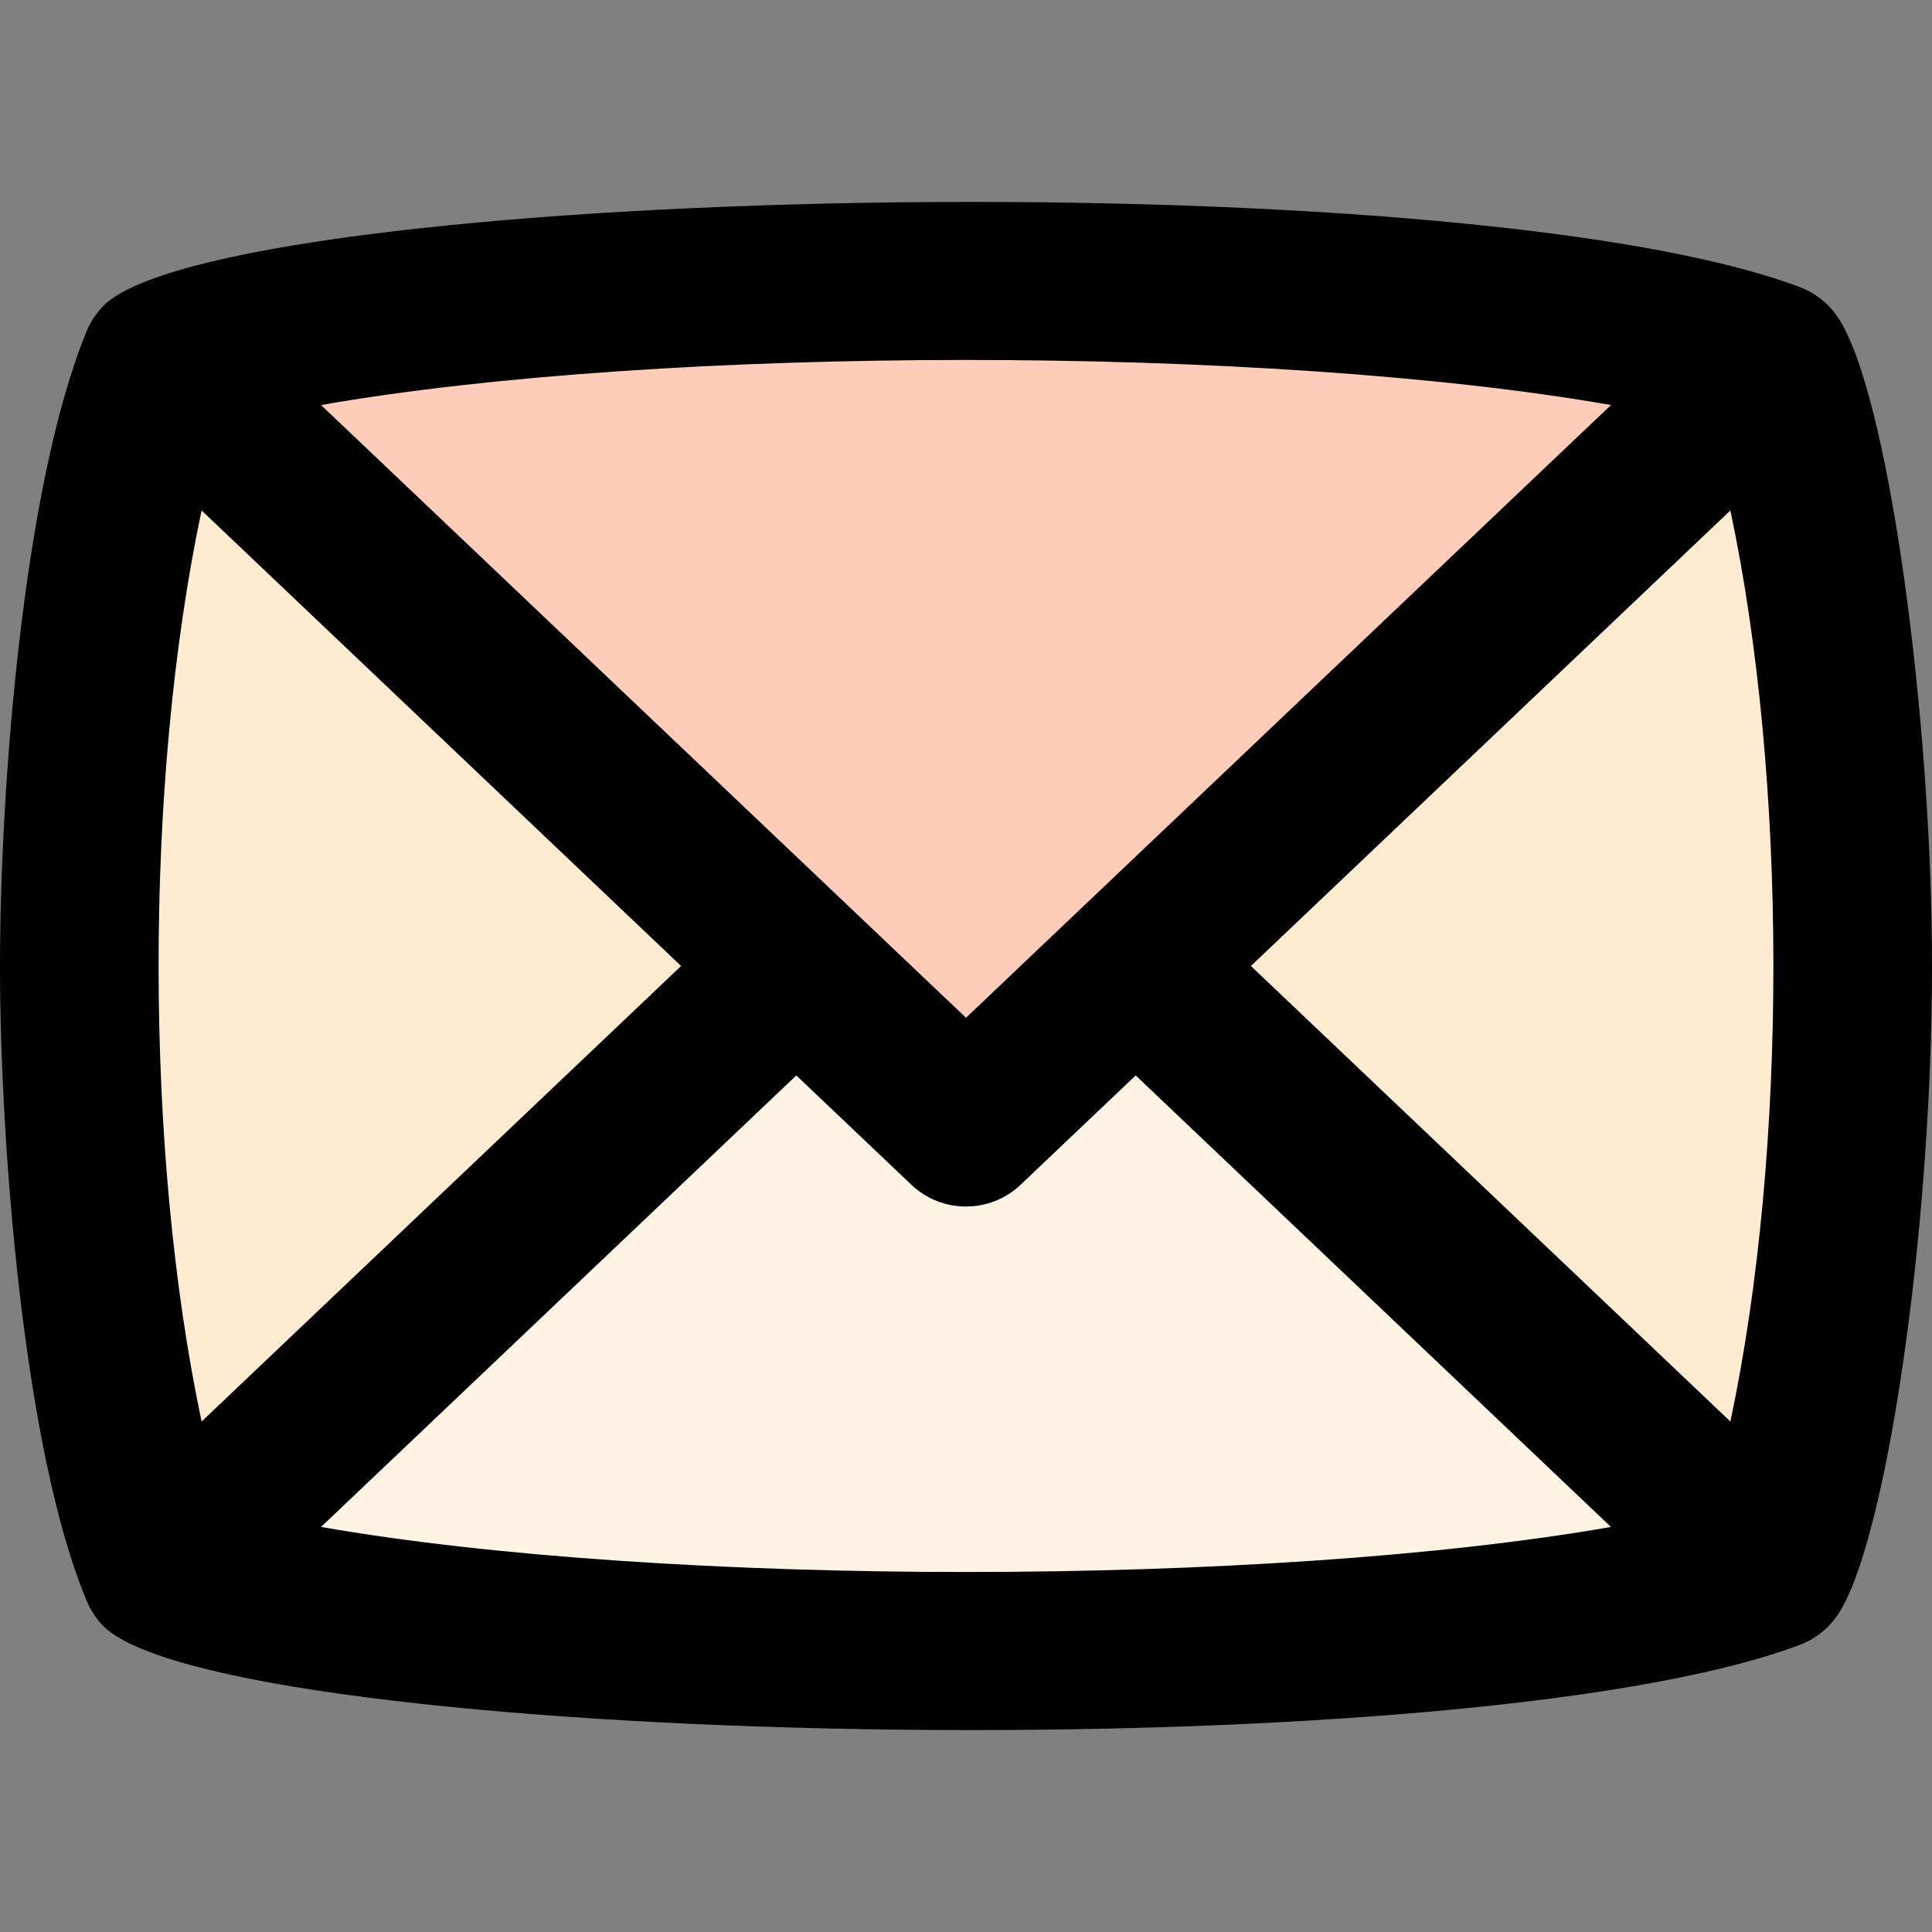 <svg id="Layer_1" enable-background="new 0 0 511.333 511.333" height="512" viewBox="0 0 511.333 511.333" width="512" xmlns="http://www.w3.org/2000/svg"><rect x="0" y="0" width="511.333" height="511.333" fill="#808080" stroke="none"/><path d="m469 95.661s-56.333-21.333-213.333-21.333-213.334 21.333-213.334 21.333-21.333 54.5-21.333 160 21.333 160 21.333 160 56.333 21.333 213.333 21.333 213.334-21.333 213.334-21.333 21.333-54.5 21.333-160-21.333-160-21.333-160z" fill="#ffebd2"/><path d="m42.336 415.661 168.42-160 44.91-42.67 44.91 42.67 168.42 160s-56.33 21.33-213.33 21.33-213.33-21.33-213.33-21.33z" fill="#fff3e4"/><path d="m468.997 95.661-168.42 160-44.91 42.67-44.91-42.67-168.42-160s56.33-21.33 213.33-21.33 213.33 21.33 213.33 21.33z" fill="#ffcdba"/><path d="m486.091 427.82c12.99-18.257 25.242-101.695 25.242-172.159 0-65.667-11.575-152.747-25.181-172.076-2.522-3.574-5.945-6.136-9.715-7.563-91.357-34.596-419.026-26.721-449.33 5.175-1.549 1.63-3.145 3.963-4.177 6.473-16.854 40.891-22.93 121.187-22.93 167.991 0 47.037 6.308 128.581 23.006 168.157 1.02 2.418 2.552 4.671 4.106 6.307 30.387 31.968 358.055 39.738 449.326 5.175 3.832-1.453 7.186-4.019 9.653-7.48zm-155.023-172.158 126.906-120.561c15.065 71.014 15.288 169.05.001 241.124zm95.298-148.464-170.699 162.164-170.7-162.164c90.563-15.863 250.36-15.947 341.399 0zm-373.007 269.025c-15.065-71.013-15.289-169.05-.002-241.123l126.908 120.562zm31.611 27.902 125.786-119.497 30.447 28.925c8.107 7.7 20.822 7.699 28.928 0l30.447-28.925 125.786 119.497c-90.568 15.863-250.373 15.943-341.394 0z"/></svg>